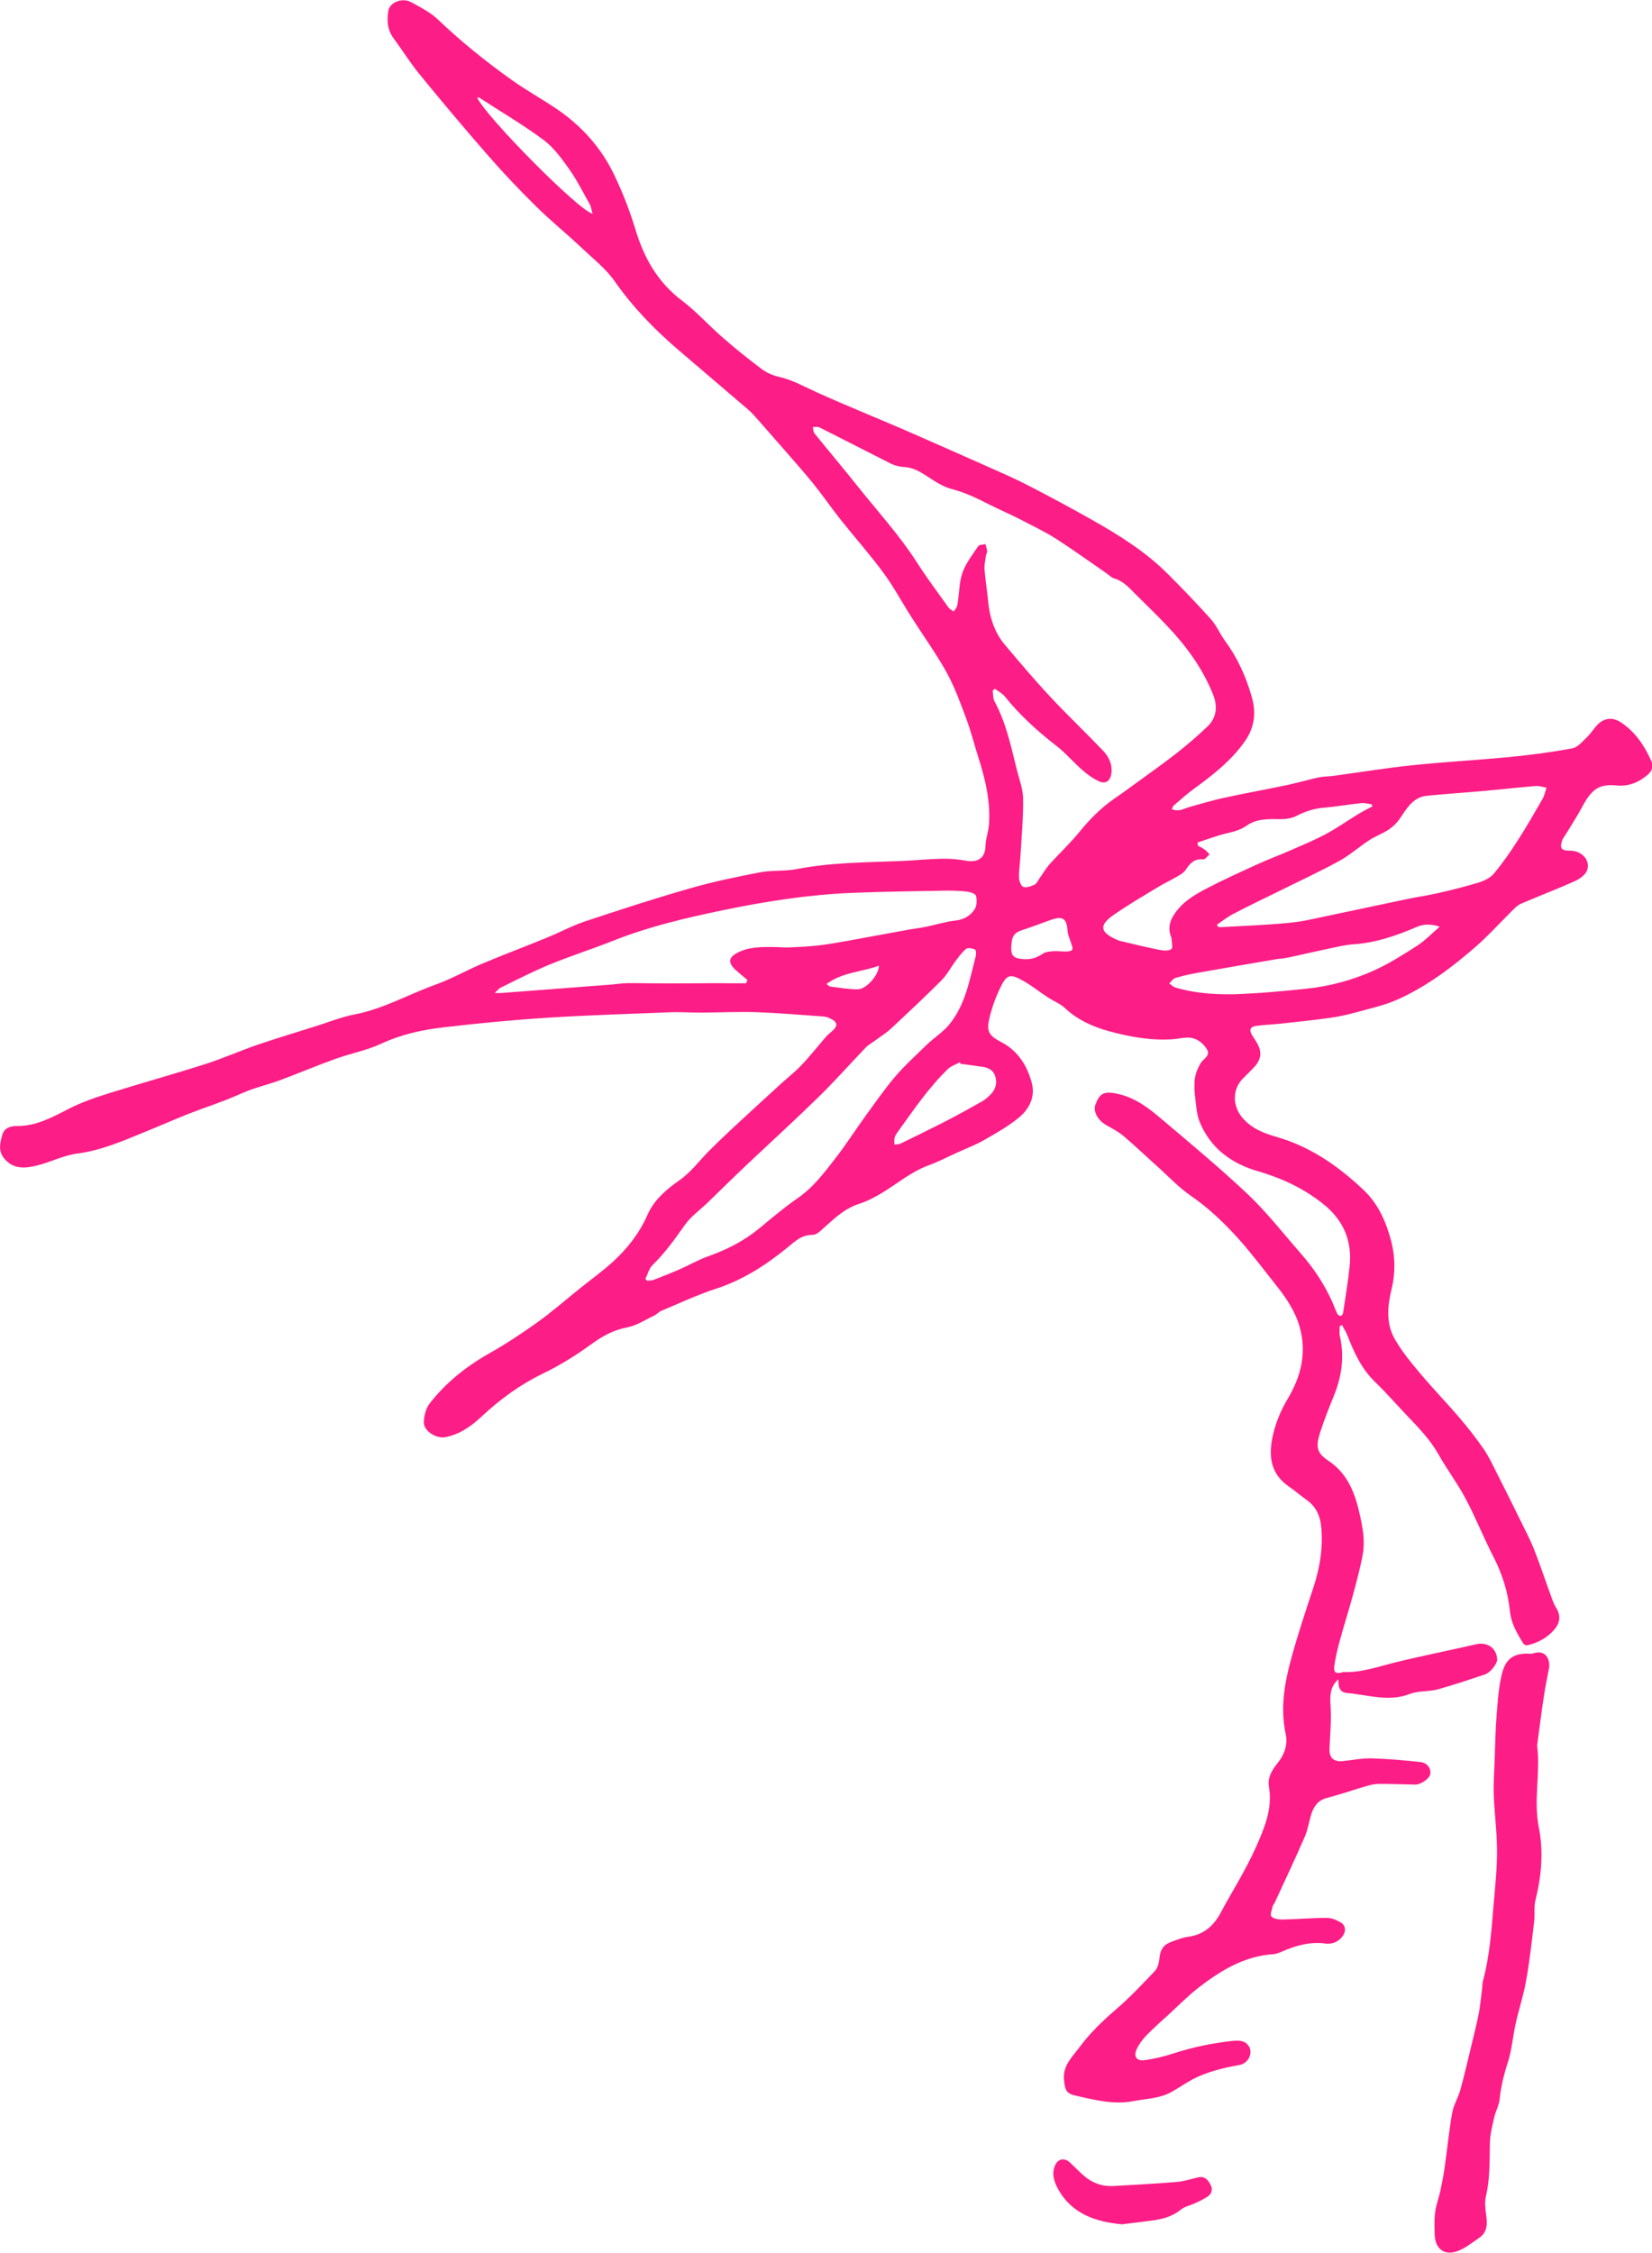 <?xml version="1.0" encoding="utf-8"?>
<!-- Generator: Adobe Illustrator 27.5.0, SVG Export Plug-In . SVG Version: 6.00 Build 0)  -->
<svg version="1.1" id="palm-tree_xA0_Image_00000029029577507558557800000012243726517653616564_"
	 xmlns="http://www.w3.org/2000/svg" xmlns:xlink="http://www.w3.org/1999/xlink" x="0px" y="0px" viewBox="0 0 1211 1651.2"
	 style="enable-background:new 0 0 1211 1651.2;" xml:space="preserve">
<style type="text/css">
	.st0{fill:#FD1D86;}
</style>
<g>
	<path class="st0" d="M982.1,972c0,2.4-0.5,5,0.1,7.3c3.4,15,1.4,29.4-4.3,43.5c-3.6,8.9-7.2,17.8-10.1,26.9
		c-3.1,9.8-3.3,14.8,5.8,20.8c15.1,10,20.2,25.3,23.7,41.9c1.9,8.9,3.3,17.7,1.7,26.6c-1.8,10.1-4.5,20-7.2,30
		c-3.1,11.5-6.8,22.9-9.9,34.4c-1.6,5.9-3,11.8-3.8,17.9c-0.6,4.5,1.2,5.6,5.6,4.5c0.3-0.1,0.6-0.3,0.9-0.3c13.2,0.6,25.5-3.9,38-7
		c19.8-4.9,39.8-8.8,59.7-13.4c8.1-1.8,14.9,3,15.2,11.2c0.1,3.1-5,9.7-9,11c-11.5,3.8-22.9,7.7-34.5,10.9
		c-6.7,1.8-14.2,0.9-20.6,3.4c-15.6,6-30.6,0.6-45.8-0.7c-6.1-0.5-6.6-5.2-6.5-10.1c-6.3,5.6-6.2,12.3-5.7,19.9
		c0.6,10.2-0.3,20.5-0.8,30.8c-0.3,6.7,2.8,9.9,9.6,9.3c7.1-0.7,14.2-2.2,21.3-2c11.9,0.3,23.9,1.4,35.8,2.7
		c4.9,0.5,7.8,4.6,7.2,8.7c-0.5,3.4-7,7.9-11.1,7.8c-8.8-0.2-17.6-0.5-26.5-0.5c-2.8,0-5.6,0.6-8.3,1.3c-10,2.9-19.9,6.4-29.9,9
		c-6.4,1.6-9.4,5.9-11.3,11.4c-1.8,5.5-2.5,11.4-4.8,16.7c-7.1,16.4-14.8,32.7-22.3,48.9c-0.3,0.7-1.1,1.4-1.3,2.1
		c-0.5,2.6-2.2,6.4-1,7.7c1.5,1.8,5.2,2.3,7.9,2.3c11-0.2,21.9-1.2,32.9-1.2c3.4,0,7.1,1.6,10.1,3.4c3.8,2.3,3.9,6.8,1,10.4
		c-3.2,4.1-7.7,5.6-12.4,5c-11.3-1.5-21.6,1.5-31.8,5.9c-2,0.9-4.1,1.7-6.2,1.9c-21.4,1.4-38.7,12-55,24.6
		c-7.8,6.1-14.8,13.2-22.1,19.9c-5.4,4.9-10.9,9.8-16,15c-2.8,2.9-5.4,6.4-7.1,10c-2.5,5.3-0.2,9,5.5,8.2c7.2-0.9,14.3-2.7,21.2-4.9
		c14.2-4.6,28.6-7.6,43.3-9.2c4.5-0.5,9.3-0.6,12.2,3.9c3.2,5.1-0.5,12.6-6.9,13.7c-12.1,2.2-24.1,5-35,10.9
		c-4.9,2.7-9.6,5.9-14.5,8.7c-8.9,5.1-19.2,5.1-28.9,7c-14.2,2.6-27.7-1-41.3-4c-7.4-1.6-8.2-4.2-8.9-11.6
		c-1.1-10.4,5.8-16.6,11-23.6c7.7-10.4,16.9-19.4,26.8-27.9c10.2-8.7,19.5-18.6,28.8-28.4c2.1-2.2,3-6,3.3-9.1
		c0.6-6.2,2.6-9.9,8.4-12.1c4-1.5,8.2-3.2,12.4-3.8c11.3-1.5,18.7-7.6,23.9-17.3c8.7-16.2,18.7-31.8,26.1-48.5
		c6.1-13.8,12.3-28.1,9.5-44.2c-1.2-7,2.5-12.6,6.6-17.7c5.1-6.3,7.2-13.7,5.7-20.9c-4.1-19.1-0.9-37.5,4.1-55.6
		c4.8-17.6,10.6-34.9,16.3-52.2c4.8-14.7,7.2-29.8,5.5-45.2c-0.8-7.1-3.8-13.7-10-18.2c-4.6-3.3-8.9-7-13.5-10.2
		c-12.6-8.6-15-20.7-12.4-34.7c2-10.7,6-20.5,11.6-29.9c9.6-16.1,13.9-33.4,8.7-52.1c-3.2-11.6-9.8-21.4-17.2-30.7
		c-8.9-11.2-17.4-22.6-26.9-33.3c-10.8-12.1-22.5-23.4-36.1-32.7c-8.7-6-16-13.9-23.9-21c-8.3-7.4-16.3-15.1-24.8-22.3
		c-3.7-3.2-8.2-5.6-12.5-8c-6.1-3.2-10.4-9.9-8.4-15.3c2.8-7.5,5.8-9.5,12.8-8.5c13.1,1.8,23.5,8.9,33.2,17
		c22.2,18.8,44.6,37.3,65.8,57.3c14,13.3,26,28.8,38.8,43.4c9.4,10.7,17.2,22.4,23,35.4c1.3,2.9,2.3,5.9,3.7,8.7
		c0.4,0.8,1.8,1.7,2.6,1.6c0.7-0.1,1.6-1.5,1.7-2.5c1.7-11.1,3.5-22.2,4.7-33.3c2.1-19-4.3-34.4-19.5-46.4
		c-14.3-11.4-30.3-18.8-47.8-23.9c-19.3-5.6-34.6-16.8-42.5-35.9c-2.2-5.4-2.6-11.6-3.3-17.5c-0.6-4.8-0.9-9.7-0.3-14.4
		c0.5-3.8,2.1-7.7,4.1-11.1c1.9-3.4,7.6-5.7,4.8-10.3c-3.1-5.1-8.1-8.9-14.7-8.7c-3.5,0.1-6.9,1-10.4,1.2c-16,1.1-31.5-1.7-46.8-5.9
		c-12-3.3-23-8.3-32.2-16.9c-3.5-3.3-8.5-5.2-12.6-7.9c-5.7-3.7-11-8-16.8-11.4c-11.1-6.4-13.2-5.9-18.6,5.5
		c-3.2,6.8-5.8,14.2-7.5,21.6c-2.2,9.3-0.1,12.5,8.6,17c12.4,6.4,19.2,17.3,22.6,30.2c2.6,10-1.9,18.9-9.2,25
		c-7.8,6.5-16.9,11.6-25.8,16.7c-6.4,3.7-13.5,6.3-20.2,9.4c-7,3.2-13.8,6.7-20.9,9.3c-12.7,4.7-22.8,13.5-34.2,20.3
		c-5.1,3-10.5,5.9-16.2,7.7c-10.4,3.3-17.9,10.4-25.7,17.4c-2.5,2.3-5.7,5.5-8.5,5.4c-8.1-0.1-13,4.8-18.5,9.3
		c-15.9,13-32.9,23.9-52.7,30.3c-13.6,4.4-26.6,10.6-39.8,16.1c-1.9,0.8-3.4,2.7-5.4,3.6c-6.4,3-12.7,7.2-19.5,8.5
		c-10.2,1.9-18.3,6.5-26.6,12.5c-11.1,8.1-22.9,15.4-35.3,21.4c-16.7,8.1-31.2,18.7-44.7,31.3c-7.6,7.1-16.1,13.3-27,15.3
		c-6.4,1.1-15.7-4.5-15.5-11c0.1-4.7,1.5-10.2,4.3-13.8c11.9-15.3,26.9-27.2,43.9-36.8c12.2-6.9,24-14.7,35.4-22.9
		c10.6-7.6,20.5-16.3,30.7-24.5c8.1-6.5,16.6-12.6,24.3-19.6c10.6-9.7,19.4-20.9,25.3-34.3c4.8-11.1,14-18.8,23.4-25.4
		c8.6-6,14.4-14.1,21.4-21.2c5.6-5.6,11.3-11.1,17.1-16.5c11.9-11.1,23.9-22,35.9-33c5-4.6,10.5-8.8,15.1-13.7
		c6.3-6.6,11.9-13.8,17.9-20.7c1.1-1.3,2.3-2.4,3.6-3.4c5.8-4.7,5.4-7.7-1.5-10.6c-1.4-0.6-2.9-0.9-4.3-1
		c-15.9-1.1-31.9-2.5-47.8-3.1c-13.6-0.5-27.2,0.2-40.9,0.3c-7.5,0-15-0.5-22.4-0.3c-30.1,1.2-60.2,2.1-90.2,4
		c-25.7,1.6-51.3,4.1-76.9,7.1c-15.6,1.8-31,5.2-45.6,12c-10.6,4.9-22.4,7.1-33.5,11.1c-13.7,4.9-27.1,10.6-40.8,15.7
		c-7,2.6-14.3,4.4-21.3,6.9c-6.2,2.3-12.2,5.2-18.4,7.6c-8.8,3.4-17.7,6.4-26.5,9.8c-10.9,4.3-21.7,9.1-32.6,13.5
		c-16.1,6.6-32,13.6-49.7,15.9c-10.2,1.3-19.9,6.5-30.1,8.9c-8.1,1.9-16.3,2.7-23-4.8c-5.2-5.8-3.4-12-1.8-17.9
		c1.3-4.9,6-6.5,10.8-6.4c13.9,0.1,25.4-6.2,37.3-12.3c9.4-4.9,19.6-8.4,29.7-11.6c23.6-7.4,47.5-14,71-21.5
		c12.8-4.1,25.1-9.6,37.8-14c14.4-4.9,29.1-9.3,43.6-13.9c9.3-2.9,18.5-6.7,28.1-8.5c21-4,39.4-14.7,59.2-21.8
		c12-4.3,23.2-10.8,35-15.7c15.5-6.5,31.2-12.4,46.8-18.8c9.4-3.8,18.3-8.7,27.9-11.9c25.6-8.5,51.3-16.9,77.3-24.3
		c16.6-4.8,33.7-8.3,50.7-11.6c8.9-1.7,18.2-0.7,27.1-2.4c25.1-4.9,50.5-4.9,75.9-5.9c10.1-0.4,20.2-1.5,30.3-1.7
		c6.1-0.1,12.3,0.4,18.3,1.5c8.1,1.4,13.8-2,13.9-10.8c0.1-5.4,2.3-10.8,2.6-16.2c1.1-16.7-2.7-32.7-7.7-48.4
		c-3-9.3-5.3-18.8-8.7-28c-4.4-11.8-8.7-23.8-14.7-34.7c-7.8-14-17.3-27.1-25.9-40.7c-6.8-10.6-12.8-21.9-20.2-32
		c-10-13.6-21.3-26.3-31.8-39.5c-6.8-8.6-13-17.7-19.9-26.2c-7.2-8.9-14.8-17.4-22.3-26c-5.9-6.8-11.8-13.5-17.7-20.2
		c-2.3-2.6-4.6-5.3-7.2-7.6c-17.1-14.7-34.4-29.3-51.5-44c-17.5-15-33.4-31.3-46.7-50.3c-6.6-9.5-16.2-16.9-24.7-25
		c-11-10.3-22.8-19.9-33.5-30.5c-12.3-12.1-24.2-24.7-35.5-37.7c-16.8-19.2-33.2-38.8-49.4-58.6c-6.9-8.4-12.7-17.8-19.2-26.6
		c-4.5-6.1-4.9-13.1-3.7-20.1c1-6.1,10.2-9.7,16.5-6.3c6.8,3.7,14.1,7.4,19.6,12.6c17,16.2,35.2,30.9,54.3,44.5
		c10.8,7.7,22.5,14.1,33.5,21.6c18.2,12.5,32.5,28.6,41.9,48.5c6.1,12.8,11.3,26.2,15.4,39.8c6.3,20.8,16.3,38.4,34,51.8
		c10.7,8.1,19.7,18.3,29.9,27.1c9.1,8,18.6,15.6,28.3,22.9c3.7,2.8,8.4,4.9,13,5.9c10,2.3,18.7,7.3,28,11.5
		c20.8,9.4,41.9,17.9,62.8,26.9c21.3,9.3,42.6,18.7,63.9,28.2c9.7,4.3,19.5,8.6,28.9,13.5c15.3,7.9,30.5,16.1,45.6,24.6
		c20,11.3,39.4,23.4,55.8,39.8c10.8,10.8,21.4,21.8,31.6,33.2c4.1,4.6,6.6,10.7,10.3,15.8c9.2,12.5,15.4,26.3,19.6,41.1
		c3.3,11.5,2.1,22.2-4.9,32.3c-10,14.3-23.4,24.8-37.3,34.9c-5.2,3.8-10,8.1-14.9,12.3c-0.7,0.6-0.9,1.6-1.5,2.7
		c5,2.3,9-0.4,13.2-1.6c8.1-2.2,16.1-4.7,24.3-6.5c15.6-3.4,31.3-6.2,46.9-9.5c7.6-1.6,15.1-3.8,22.7-5.5c3.9-0.8,7.9-0.8,11.8-1.3
		c19.1-2.6,38.1-5.7,57.2-7.7c24-2.5,48-3.8,72-6.1c15.2-1.5,30.4-3.5,45.4-6.3c4-0.7,7.5-5,10.8-8.2c3-2.8,5.1-6.6,8.1-9.5
		c5.2-5,11.3-5.1,17.2-1.1c10.3,7,16.9,16.9,21.8,27.9c1.7,3.7,1,7.2-2.5,10.2c-6.6,5.7-14,8.7-22.8,7.9c-12.5-1.3-18.2,2.5-25,15.2
		c-3.9,7.3-8.5,14.3-12.8,21.4c-0.7,1.1-1.6,2.1-2,3.3c-2.2,6.1-0.9,7.9,5.6,7.9c8.5-0.1,15.2,7,12.5,14.4c-1.2,3.3-5.3,6.2-8.7,7.8
		c-13.1,5.9-26.6,11-39.8,16.7c-2.6,1.1-4.8,3.5-6.9,5.6c-8.6,8.5-16.7,17.5-25.8,25.5c-17.5,15.3-36.2,29.4-57.5,39
		c-9.6,4.3-20.1,6.6-30.3,9.4c-6.6,1.8-13.3,3.3-20,4.2c-12,1.7-24,2.9-36,4.2c-5.8,0.6-11.6,0.8-17.4,1.6c-4.6,0.6-5.5,3-3.1,6.9
		c1.2,2,2.6,3.9,3.7,5.9c3.6,6.4,2.9,11.9-2.1,17.3c-2.7,2.9-5.6,5.7-8.4,8.5c-7.9,8-7.7,20.2-0.3,28.8c6.7,7.8,15.4,11.2,24.7,13.9
		c25,7.1,45.6,21.5,64.1,39c10.1,9.6,15.8,21.7,19.6,35.2c3.7,13,3.9,25.4,0.7,38.3c-2.9,12-3.8,24.5,2.4,35.5
		c5.1,9,11.8,17.2,18.5,25.1c9,10.8,18.9,21,28.1,31.7c6.6,7.7,12.9,15.6,18.6,23.9c4,5.8,7,12.4,10.2,18.7
		c5.8,11.4,11.5,22.8,17.1,34.3c3.6,7.3,7.4,14.5,10.3,22.1c4.6,11.9,8.6,24,13,35.9c0.7,2,1.7,4,2.8,5.8c3.3,5.4,2.7,10.7-1.2,15.3
		c-5.2,6.3-12.2,10.1-20.2,11.9c-0.8,0.2-2.4-0.5-2.8-1.3c-4.7-7.4-9-14.9-9.9-24c-1.4-13.8-5.5-26.8-11.9-39.3
		c-7.3-14.2-13.2-29.1-20.7-43.2c-5.9-11.1-13.6-21.2-19.7-32.1c-6.2-11-14.9-19.9-23.5-28.9c-7.7-8.1-15-16.5-23-24.2
		c-10-9.7-15.5-21.8-20.4-34.4c-1-2.6-2.6-4.9-3.9-7.4C982.9,971.7,982.5,971.9,982.1,972z M729.2,504.8c-0.5,0.5-1,1-1.5,1.5
		c0.4,2.6,0.1,5.5,1.3,7.7c8.3,15.3,11.9,32,16,48.6c1.8,7.6,4.9,15.2,5,22.8c0.2,14.2-1.2,28.5-2,42.7c-0.3,5.1-1.2,10.3-1,15.4
		c0.1,2.3,1.6,6.1,3.2,6.6c2.4,0.7,5.6-0.5,8.2-1.7c1.6-0.8,2.5-3,3.6-4.6c2.5-3.5,4.6-7.2,7.4-10.4c7.2-8,15.2-15.4,22-23.8
		c7.4-9.1,15.5-17.3,25.1-24c4.9-3.4,9.8-6.8,14.6-10.4c10.6-7.7,21.3-15.3,31.7-23.4c7.7-6,15-12.4,22.1-19.1
		c7.3-6.9,7.8-15.3,4.1-24.3c-7.7-18.9-19.5-35-33.4-49.6c-7.4-7.9-15.3-15.4-22.9-23c-4.7-4.7-9-9.8-15.8-11.8
		c-2.1-0.6-3.9-2.5-5.8-3.8c-12.2-8.4-24.3-17.2-36.8-25.2c-8.3-5.3-17.3-9.6-26-14.1c-7.5-3.9-15.3-7.2-22.9-11
		c-9-4.6-18-9-27.9-11.5c-6.1-1.6-11.7-5.3-17.1-8.8c-5.5-3.6-10.8-7-17.7-7.3c-3.2-0.2-6.6-1-9.5-2.4
		c-17.5-8.8-34.9-17.8-52.4-26.6c-1.4-0.7-3.3-0.3-5-0.3c0.4,1.6,0.4,3.6,1.3,4.7c10.4,12.9,21.2,25.6,31.5,38.6
		c14.7,18.4,30.6,35.8,43.4,55.7c7.3,11.4,15.5,22.4,23.4,33.4c0.9,1.2,2.5,1.9,3.7,2.8c0.8-1.2,1.7-2.3,2.3-3.5
		c0.5-1.2,0.6-2.6,0.8-3.9c1.1-7.2,1-14.8,3.5-21.5c2.5-6.8,7.3-12.9,11.4-19c0.8-1.2,3.5-1,5.3-1.5c0.4,1.8,1.1,3.5,1.2,5.3
		c0.1,1.1-0.8,2.2-0.9,3.3c-0.4,3.4-1.3,6.8-1,10.1c0.6,7.6,1.9,15.2,2.6,22.8c1.1,12,4.6,23.2,12.5,32.5
		c10.8,12.8,21.6,25.6,33,37.8c12.6,13.5,26,26.2,38.7,39.5c4.3,4.5,7,10,6.2,16.7c-0.7,5.4-4,8.1-9,5.9c-4.4-2-8.5-5-12.2-8.2
		c-6.5-5.6-12.1-12.4-18.8-17.6c-14-10.8-27-22.6-38.1-36.4C734.6,508.1,731.7,506.6,729.2,504.8z M546.9,720.7
		c0.3-0.8,0.7-1.6,1-2.4c-2.4-2-4.8-4.1-7.2-6.1c-6.9-5.7-7.3-9.9-0.8-13.5c8.3-4.7,17.5-4.6,26.6-4.6c4.1,0,8.3,0.5,12.4,0.3
		c6.9-0.3,13.8-0.6,20.6-1.4c6.7-0.8,13.4-1.9,20.1-3.1c15.5-2.8,31-5.7,46.4-8.5c4.2-0.8,8.5-1.2,12.7-2.1
		c7.3-1.5,14.5-3.8,21.8-4.6c6.2-0.7,10.9-3.6,14-8.3c1.6-2.5,1.7-6.7,1-9.8c-0.4-1.5-4.2-2.8-6.5-3.1c-5.4-0.6-10.9-0.8-16.4-0.7
		c-22.6,0.4-45.2,0.7-67.8,1.6c-32.1,1.3-63.8,6.3-95.2,12.8c-27,5.6-53.8,11.9-79.6,22.1c-15.6,6.2-31.6,11.3-47.2,17.7
		c-12.1,5-23.8,11-35.6,16.8c-1.5,0.7-2.5,2.2-4.6,4c2.6,0,3.9,0.1,5.1,0c26.5-2,53-4.1,79.5-6.1c4.1-0.3,8.2-1,12.3-1.1
		c9.6-0.1,19.2,0.2,28.8,0.2c12.1,0,24.2-0.1,36.3-0.2C532.1,720.7,539.5,720.7,546.9,720.7z M473.1,937.4c0.5,0.4,0.9,0.8,1.4,1.3
		c1.5-0.2,3.2-0.1,4.6-0.6c6.5-2.5,13-5.1,19.4-7.9c6.9-3,13.5-6.9,20.6-9.4c13.6-4.8,26.2-11.2,37.4-20.4
		c9.2-7.6,18.4-15.4,28.2-22.2c11.5-7.9,19.6-18.8,27.9-29.5c7.6-9.8,14.3-20.3,21.6-30.4c7.2-9.9,14.1-19.9,22-29.2
		c7.2-8.4,15.4-15.8,23.3-23.5c5.2-5,11.5-8.9,16.1-14.4c12.1-14.5,15.1-32.8,19.7-50.5c0.4-1.5,0.2-4.5-0.6-4.8
		c-1.9-0.8-5.1-1.5-6.4-0.5c-3.1,2.5-5.5,5.9-8,9.2c-3.4,4.6-6.1,9.9-10.1,13.9c-12,12-24.3,23.5-36.7,35.1c-3.6,3.4-7.9,6-11.9,9
		c-2.4,1.8-5.1,3.2-7.1,5.3c-11.5,12-22.5,24.5-34.4,36.1c-17.5,17.1-35.5,33.5-53.3,50.3c-9.4,8.9-18.6,18-27.9,27
		c-5.7,5.5-12.5,10.3-17,16.7c-7.3,10.4-14.6,20.5-23.7,29.4C475.7,929.9,474.8,934,473.1,937.4z M892,677.8
		c0.3,0.5,0.6,0.9,0.9,1.4c0.5,0.1,1,0.4,1.4,0.4c17.2-1,34.5-1.6,51.6-3.3c11-1.1,21.9-4,32.8-6.2c17.6-3.6,35.1-7.5,52.6-11.1
		c7.4-1.6,15-2.6,22.4-4.3c10.1-2.3,20.2-4.8,30.1-7.8c4.1-1.3,8.6-3.4,11.3-6.6c6.4-7.7,12.2-16,17.6-24.5
		c6.4-9.9,12.2-20.1,18.1-30.3c1.4-2.5,1.9-5.4,2.9-8.2c-2.7-0.4-5.4-1.4-8-1.2c-12.2,1-24.4,2.4-36.6,3.5
		c-14.2,1.3-28.5,2.2-42.8,3.6c-10.7,1-15.2,9.6-20.5,17.3c-2.1,3-4.9,5.6-7.9,7.6c-4.4,2.9-9.5,4.7-14,7.6
		c-7.5,4.9-14.3,11-22.1,15.3c-14.8,8.1-30.2,15.2-45.3,22.7c-10.3,5.1-20.6,9.9-30.8,15.3C900.9,671.2,896.6,674.7,892,677.8z
		 M877.9,617.5c0.1,0.8,0.1,1.5,0.2,2.3c1.7,0.9,3.5,1.8,5,2.9c1.3,1,2.4,2.3,3.6,3.5c-1.6,1.3-3.3,3.8-4.7,3.7
		c-6.5-0.7-9.7,2.9-12.8,7.6c-1.4,2.1-3.9,3.6-6.2,4.9c-4.9,2.9-10,5.2-14.8,8.2c-10.8,6.5-21.7,12.9-32,20.1
		c-12.3,8.5-7.9,13.3,2.3,18c0.9,0.4,1.9,0.7,2.8,1c9.5,2.2,19,4.6,28.6,6.5c2.9,0.6,6.8,0.9,8.8-0.6c1.3-1,0.1-5.4,0-8.3
		c0-0.2-0.1-0.3-0.2-0.5c-2.1-5.2-1.5-10.2,1.2-14.9c5.6-9.8,14.9-15.5,24.4-20.5c12.4-6.5,25.3-12.3,38-18.1
		c8.3-3.8,16.9-6.9,25.2-10.6c8.4-3.7,16.8-7.2,24.8-11.5c8.2-4.4,15.8-9.8,23.7-14.6c3.3-2,6.7-3.7,10.1-5.5
		c-0.1-0.5-0.1-1-0.2-1.5c-2.5-0.4-5-1.2-7.5-1c-9.3,1-18.5,2.6-27.7,3.4c-7.3,0.6-13.8,2.7-20.3,6.1c-3.7,1.9-8.6,2.4-13,2.3
		c-8.1-0.2-16.6-0.1-23.1,4.6c-5.1,3.6-10.3,4.7-15.9,6C891.5,612.7,884.7,615.3,877.9,617.5z M1055.4,679.2
		c-6.9-2.2-12.1-1.9-17.1,0.3c-14.7,6.3-29.7,11.5-45.9,12.6c-6.1,0.4-12.1,1.9-18,3.1c-10,2.1-20,4.5-30,6.6
		c-3.4,0.7-6.9,0.9-10.4,1.5c-18.5,3.2-37,6.3-55.4,9.6c-5.7,1-11.4,2.2-17,3.9c-1.7,0.5-3,2.6-4.5,4c1.5,1,2.9,2.5,4.5,3
		c16.1,4.7,32.7,5.5,49.2,4.7c15.6-0.7,31.1-2.2,46.6-3.8c17.3-1.8,34-6.3,49.8-13.4c11.1-5,21.6-11.7,31.9-18.3
		C1044.7,689.3,1049.4,684.4,1055.4,679.2z M704.1,779.7c-0.2-0.4-0.3-0.7-0.5-1.1c-2.9,1.6-6.4,2.7-8.8,5
		c-14.4,13.9-25.5,30.6-37.2,46.7c-0.9,1.2-1.6,2.6-1.9,4c-0.3,1.5,0,3.1,0,4.7c1.6-0.3,3.3-0.2,4.6-0.9c10.3-5,20.6-10,30.8-15.2
		c9.6-4.9,19-10.1,28.4-15.4c2.7-1.5,5.2-3.7,7.3-6c3.4-3.7,4.2-8.4,2.6-13.1c-1.4-4.2-5.1-5.9-9.3-6.5
		C714.9,781.1,709.5,780.4,704.1,779.7z M434.4,156.7c-0.8-2.8-1.1-5.3-2.2-7.2c-4.8-8.5-9.2-17.4-14.8-25.3
		c-5.5-7.8-11.4-16-18.9-21.6c-15.1-11.2-31.5-20.8-47.3-31.1c-0.3-0.2-0.9,0.1-1.4,0.1C356.4,85.7,423.6,153.8,434.4,156.7z
		 M741.3,694.1c-0.3,6.2,1.7,8.2,7.8,8.8c5.6,0.6,10.4-0.5,15-3.7c2-1.4,5-1.8,7.5-2c3.4-0.3,6.9,0.3,10.4,0.2c1.4,0,3.3-0.4,4-1.3
		c0.6-0.8-0.1-2.6-0.5-3.9c-0.9-3.3-2.7-6.5-2.9-9.9c-0.6-8.8-3.3-11.1-11.6-8.3c-6.3,2.1-12.4,4.7-18.7,6.7
		C743.5,683.3,741.7,685.2,741.3,694.1z M605.8,721.2c1.1,0.7,1.9,1.8,2.9,1.9c6.7,0.8,13.5,2.1,20.2,2c6.1-0.1,15.3-10.3,15.4-17.3
		C631.5,712.5,617.7,712.5,605.8,721.2z"/>
	<path class="st0" d="M1135.7,1221.6c-1.2,6.7-2.9,14.3-4,22c-1.8,11.6-3.2,23.3-4.8,34.9c0,0.3-0.1,0.7-0.1,1
		c2.6,19.8-2.8,39.5,1.2,59.6c3.5,17.5,2.1,35.7-2.4,53.4c-1.3,5-0.3,10.6-1,15.9c-1.7,14.5-3.3,29.1-5.9,43.4
		c-1.8,10.4-5.2,20.5-7.5,30.8c-2.2,9.7-2.9,19.7-5.9,29.1c-2.9,8.9-5.1,17.8-6,27.1c-0.5,4.5-3,8.8-4,13.3c-1.4,6-2.9,12-3.1,18.1
		c-0.4,13.1,0.2,26.3-2.9,39.3c-1,4.1-0.6,8.7,0,12.9c1,6.9,1.5,13.5-5.1,17.9c-5.4,3.7-10.8,8.1-16.8,10
		c-9.3,2.9-15.5-2.7-15.7-12.6c-0.1-5.6-0.4-11.2,0.4-16.7c0.7-5.2,2.7-10.2,3.8-15.4c1.2-5.6,2.3-11.3,3.1-17
		c1.9-13.3,3.2-26.7,5.5-39.9c1-5.9,4.5-11.3,6.1-17.2c3.1-11.3,5.7-22.8,8.5-34.3c1.7-7.2,3.6-14.5,5-21.8c1.1-6,1.6-12.1,2.4-18.1
		c0.2-1.7,0.1-3.4,0.5-5c5.1-18.9,6.4-38.3,8-57.6c1.1-12.7,2.5-25.5,2.4-38.3c0-13.6-1.9-27.1-2.4-40.7c-0.3-8.9,0.4-17.9,0.7-26.8
		c0.4-10.1,0.5-20.3,1.3-30.3c0.8-10.3,1.4-20.7,3.7-30.6c2.5-11.1,7.7-16.8,21.2-15.9c0.8,0.1,1.7-0.1,2.4-0.4
		C1131.1,1209.6,1135.9,1213.4,1135.7,1221.6z"/>
	<path class="st0" d="M822.5,1630.3c-19-1.8-36.6-7.4-46.8-25.7c-2.9-5.2-5.2-11.7-2-18.1c2.3-4.5,6.9-5,10.6-1.5
		c3.5,3.3,6.9,6.8,10.5,9.9c6.3,5.4,13.8,7.9,22.1,7.3c15.1-0.9,30.2-1.7,45.3-2.9c5.2-0.4,10.4-2,15.6-3.3c5-1.3,7.6,1.4,9.5,5.1
		c1.9,3.5,1.1,6.9-2.4,9.1c-2.9,1.8-6.1,3.4-9.2,4.8c-3.3,1.5-7.2,2.2-9.9,4.4c-6.7,5.5-14.4,7.3-22.6,8.3
		C836.6,1628.6,829.8,1629.4,822.5,1630.3z"/>
</g>
</svg>
